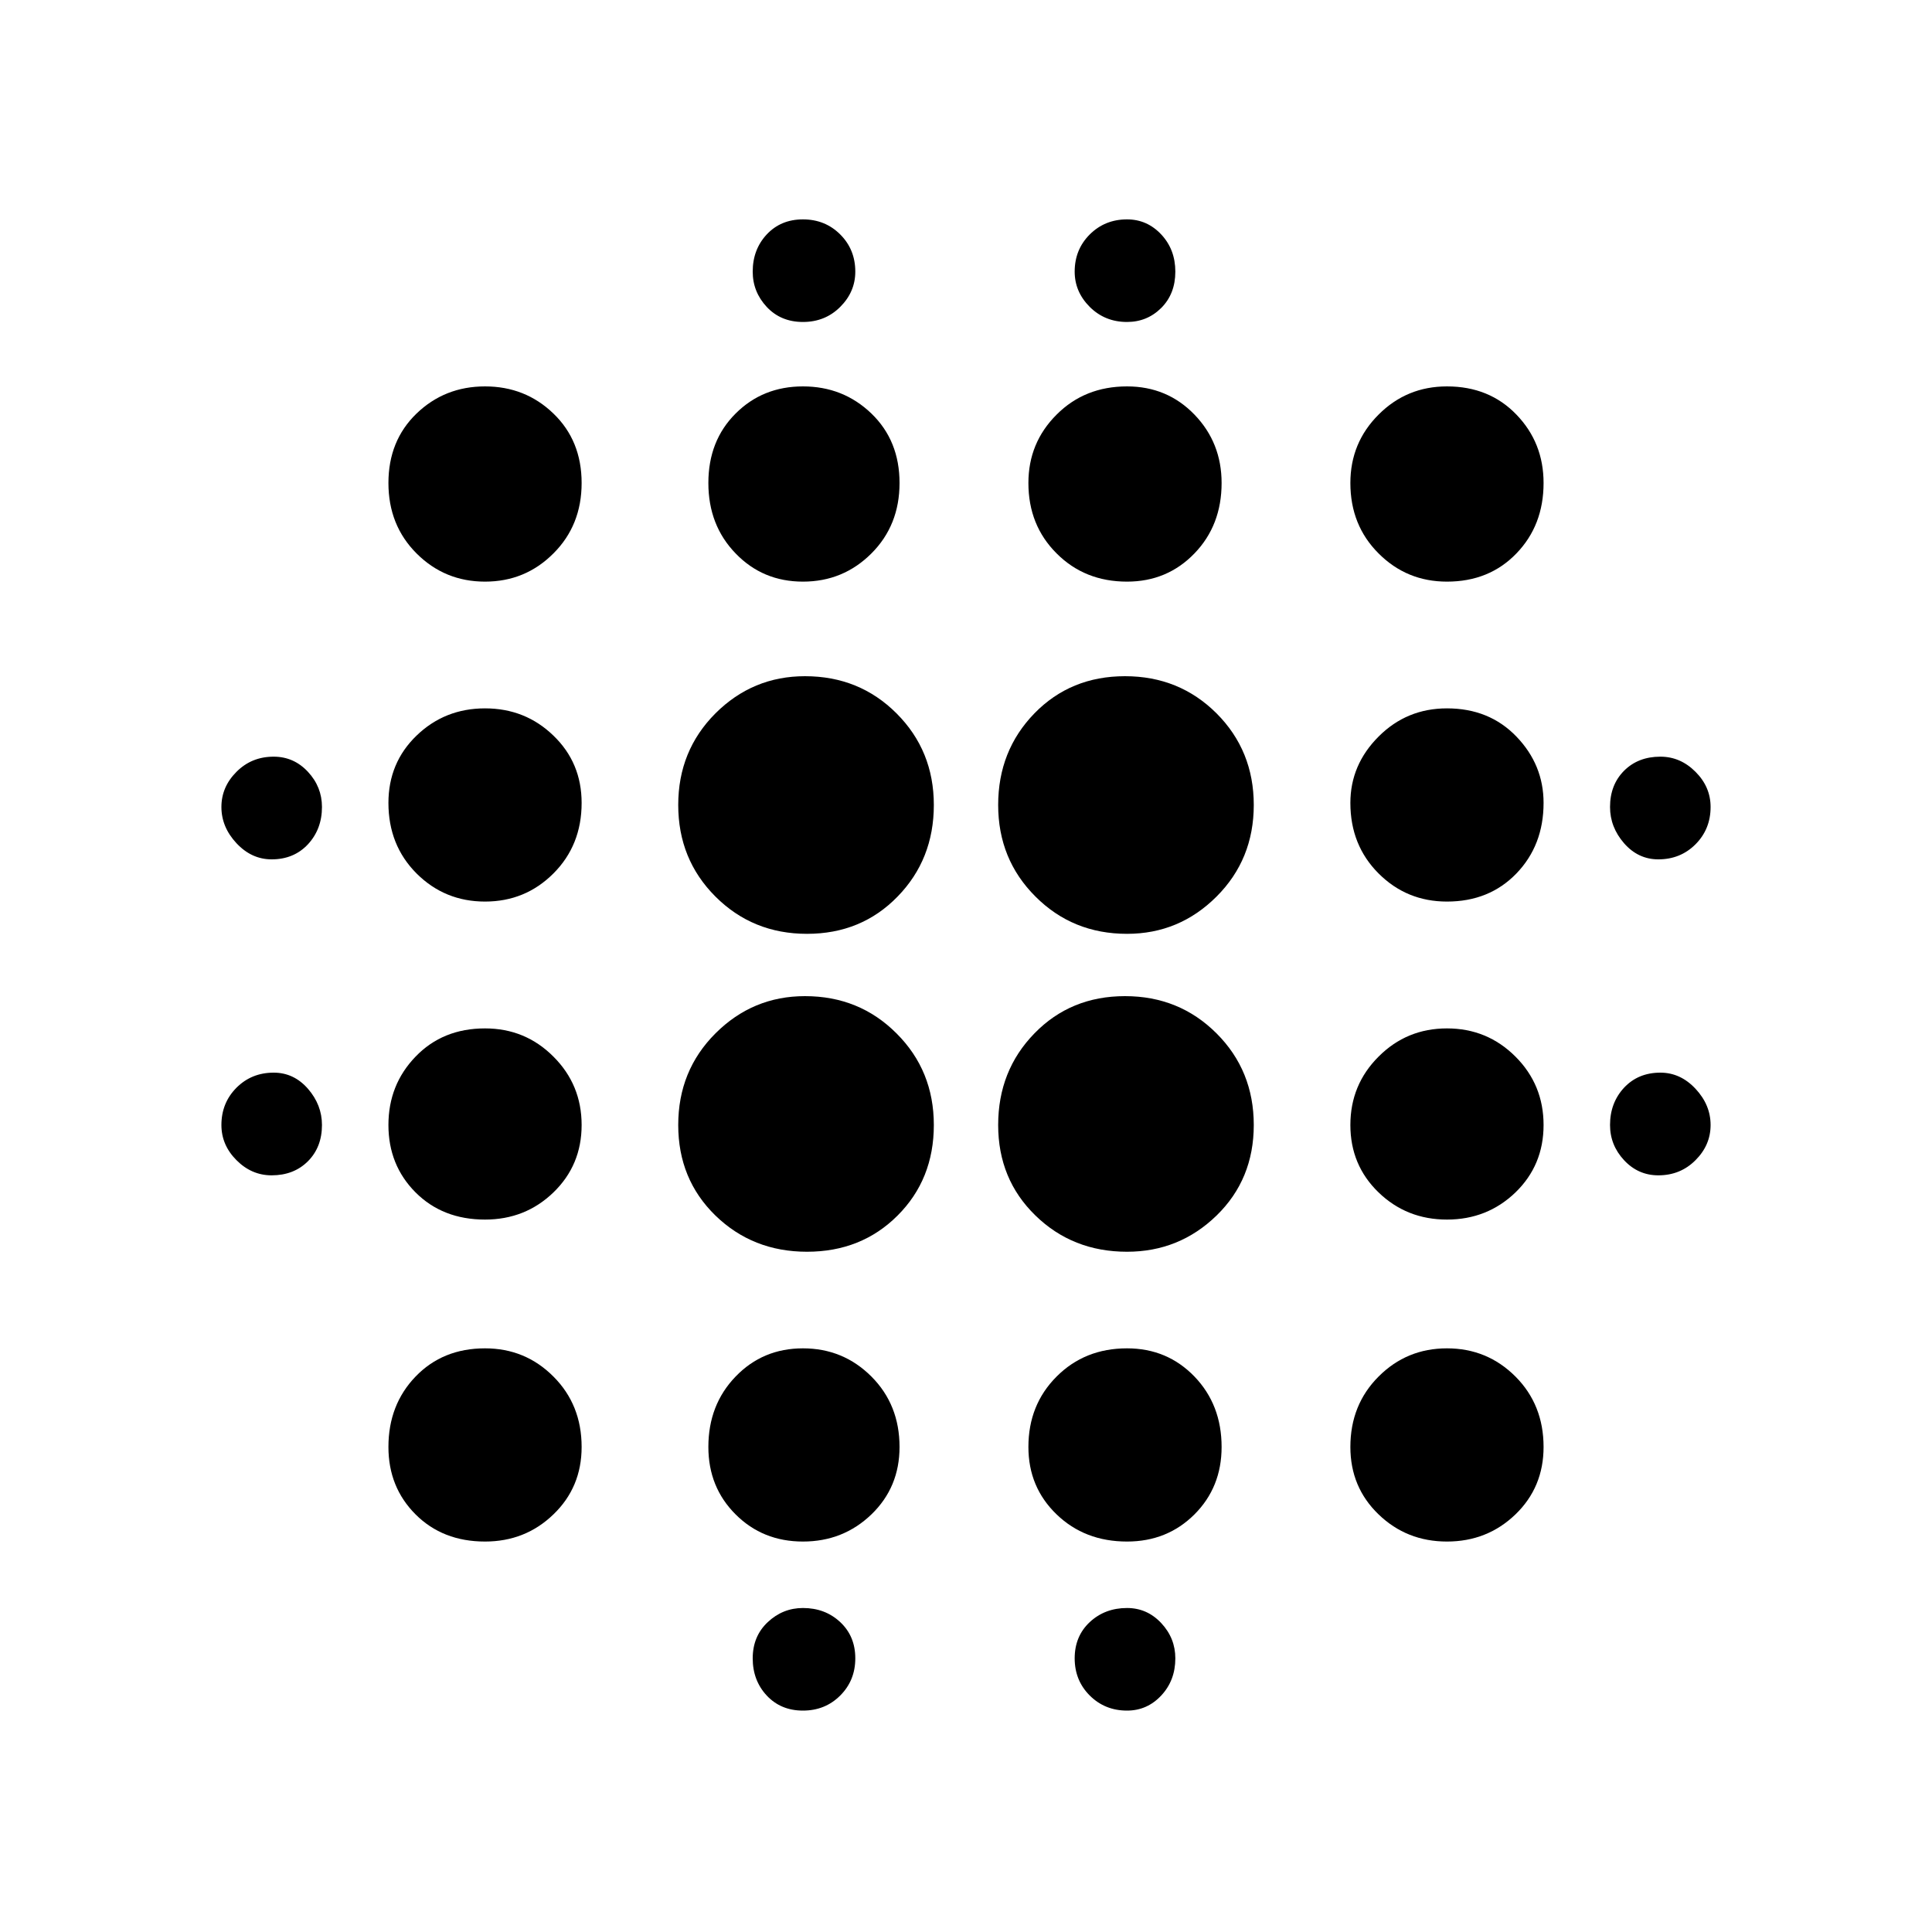 <svg xmlns="http://www.w3.org/2000/svg" height="20" width="20"><path d="M2.812 12.167q-.208 0-.364-.157-.156-.156-.156-.364 0-.229.156-.386.156-.156.385-.156.209 0 .355.167.145.167.145.375 0 .229-.145.375-.146.146-.376.146Zm0-3.271q-.208 0-.364-.167t-.156-.375q0-.208.156-.364.156-.157.385-.157.209 0 .355.157.145.156.145.364 0 .229-.145.386-.146.156-.376.156Zm2.209 7.062q-.438 0-.719-.281-.281-.281-.281-.698 0-.437.281-.729t.719-.292q.417 0 .708.292.292.292.292.729 0 .417-.292.698-.291.281-.708.281Zm0-3.333q-.438 0-.719-.281-.281-.282-.281-.698 0-.417.281-.708.281-.292.719-.292.417 0 .708.292.292.291.292.708 0 .416-.292.698-.291.281-.708.281Zm0-3.292q-.417 0-.709-.291-.291-.292-.291-.73 0-.416.291-.697.292-.282.709-.282t.708.282q.292.281.292.697 0 .438-.292.73-.291.291-.708.291Zm0-3.312q-.417 0-.709-.292-.291-.291-.291-.729t.291-.719Q4.604 4 5.021 4t.708.281q.292.281.292.719 0 .438-.292.729-.291.292-.708.292Zm3.333 6.937q-.562 0-.948-.375-.385-.375-.385-.937 0-.563.385-.948.386-.386.927-.386.563 0 .948.386.386.385.386.948 0 .562-.375.937t-.938.375Zm0-3.291q-.562 0-.948-.386-.385-.385-.385-.948 0-.562.385-.948Q7.792 7 8.333 7q.563 0 .948.385.386.386.386.948 0 .563-.375.948-.375.386-.938.386Zm-.042 6.291q-.416 0-.697-.281-.282-.281-.282-.698 0-.437.282-.729.281-.292.697-.292.417 0 .709.292.291.292.291.729 0 .417-.291.698-.292.281-.709.281Zm0-9.937q-.416 0-.697-.292-.282-.291-.282-.729t.282-.719Q7.896 4 8.312 4q.417 0 .709.281.291.281.291.719 0 .438-.291.729-.292.292-.709.292Zm0 11.687q-.229 0-.375-.156-.145-.156-.145-.385t.156-.375q.156-.146.364-.146.23 0 .386.146t.156.375q0 .229-.156.385t-.386.156Zm0-14.375q-.229 0-.375-.156-.145-.156-.145-.365 0-.229.145-.385.146-.156.375-.156.23 0 .386.156t.156.385q0 .209-.156.365t-.386.156Zm3.355 9.625q-.563 0-.948-.375-.386-.375-.386-.937 0-.563.375-.948.375-.386.938-.386.562 0 .948.386.385.385.385.948 0 .562-.385.937-.386.375-.927.375Zm0-3.291q-.563 0-.948-.386-.386-.385-.386-.948 0-.562.375-.948.375-.385.938-.385.562 0 .948.385.385.386.385.948 0 .563-.385.948-.386.386-.927.386Zm0 6.291q-.438 0-.729-.281-.292-.281-.292-.698 0-.437.292-.729.291-.292.729-.292.416 0 .698.292.281.292.281.729 0 .417-.281.698-.282.281-.698.281Zm0-9.937q-.438 0-.729-.292-.292-.291-.292-.729 0-.417.292-.708.291-.292.729-.292.416 0 .698.292.281.291.281.708 0 .438-.281.729-.282.292-.698.292Zm0 11.687q-.229 0-.386-.156-.156-.156-.156-.385t.156-.375q.157-.146.386-.146.208 0 .354.156t.146.365q0 .229-.146.385t-.354.156Zm0-14.375q-.229 0-.386-.156-.156-.156-.156-.365 0-.229.156-.385.157-.156.386-.156.208 0 .354.156t.146.385q0 .23-.146.376-.146.145-.354.145Zm3.312 12.625q-.417 0-.708-.281-.292-.281-.292-.698 0-.437.292-.729.291-.292.708-.292t.709.292q.291.292.291.729 0 .417-.291.698-.292.281-.709.281Zm0-3.333q-.417 0-.708-.281-.292-.282-.292-.698 0-.417.292-.708.291-.292.708-.292t.709.292q.291.291.291.708 0 .416-.291.698-.292.281-.709.281Zm0-3.292q-.417 0-.708-.291-.292-.292-.292-.73 0-.395.292-.687.291-.292.708-.292.438 0 .719.292.281.292.281.687 0 .438-.281.73-.281.291-.719.291Zm0-3.312q-.417 0-.708-.292-.292-.291-.292-.729 0-.417.292-.708.291-.292.708-.292.438 0 .719.292.281.291.281.708 0 .438-.281.729-.281.292-.719.292Zm2.188 6.146q-.209 0-.355-.157-.145-.156-.145-.364 0-.229.145-.386.146-.156.376-.156.208 0 .364.167t.156.375q0 .208-.156.364-.156.157-.385.157Zm0-3.271q-.209 0-.355-.167-.145-.167-.145-.375 0-.229.145-.375.146-.146.376-.146.208 0 .364.157.156.156.156.364 0 .229-.156.386-.156.156-.385.156Z"/></svg>